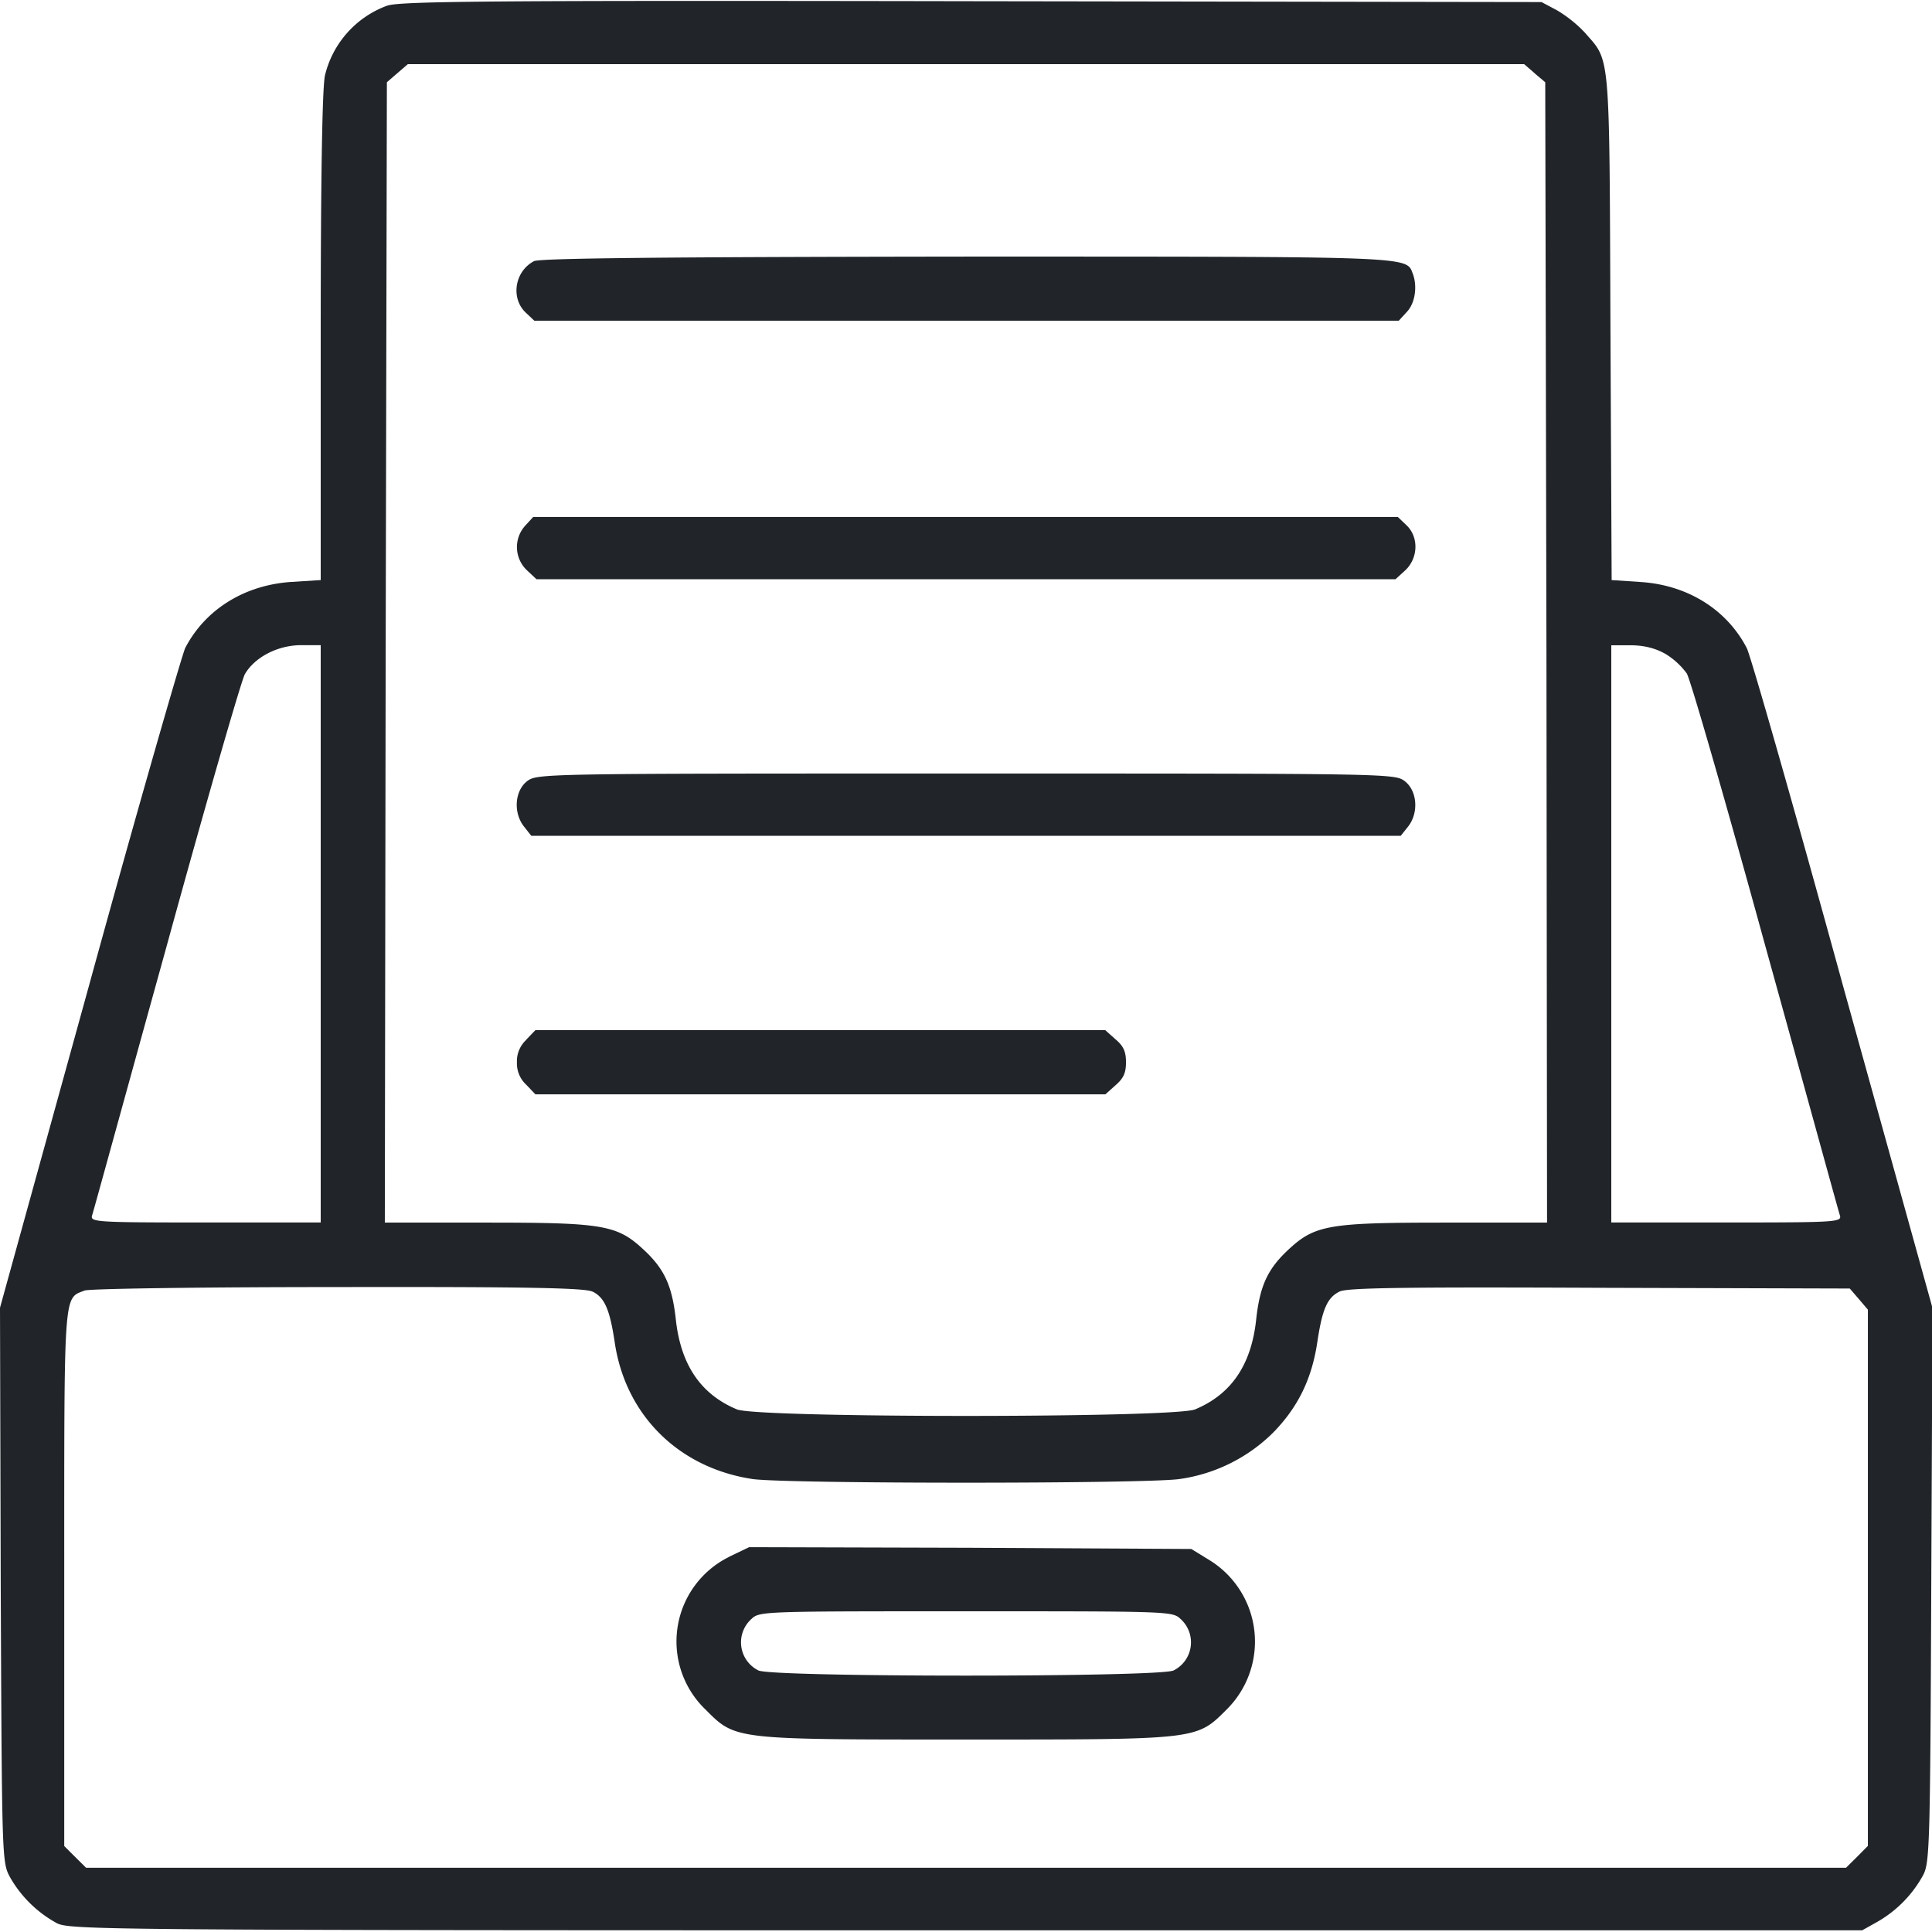 <svg xmlns="http://www.w3.org/2000/svg" width="16" height="16" fill="none">
    <path fill="#212529" d="M3.206.047a.82.82 0 0 0-.515.578c-.022.106-.035.834-.035 2.169v2.01l-.24.015c-.391.025-.716.228-.882.547-.03.068-.393 1.325-.796 2.793L0 10.83l.006 2.296c.01 2.287.01 2.297.078 2.422a.993.993 0 0 0 .385.378c.106.056.353.06 7.531.06h7.422l.125-.07a.994.994 0 0 0 .378-.384c.056-.103.06-.234.069-2.403l.01-2.297-.742-2.672c-.403-1.468-.762-2.725-.796-2.793-.166-.32-.491-.522-.878-.547l-.241-.016-.01-2.097c-.009-2.315 0-2.193-.212-2.437a1.072 1.072 0 0 0-.231-.185l-.128-.068-4.72-.007C4.054.003 3.31.01 3.207.047Zm9.503.56.088.074.01 4.722.005 4.722h-.837c-.969 0-1.084.019-1.303.222-.172.16-.238.297-.269.581-.04.375-.206.619-.506.744-.172.072-3.622.072-3.794 0-.3-.125-.465-.369-.506-.744-.031-.284-.097-.422-.269-.581-.219-.203-.334-.222-1.303-.222h-.838l.007-4.722.01-4.722.087-.075.087-.075h9.244l.087.075ZM2.656 7.733v2.391H1.7c-.894 0-.953-.003-.938-.056.01-.028.285-1.031.616-2.225.328-1.194.622-2.213.65-2.26.081-.14.272-.24.466-.24h.162v2.39Zm11.131-2.321a.62.62 0 0 1 .182.165c.031.05.325 1.072.653 2.266.331 1.194.606 2.197.616 2.225.015.053-.044.056-.938.056h-.956V5.344h.16c.105 0 .2.022.284.069Zm-8.88 5.284c.1.05.143.147.184.422.09.606.534 1.04 1.143 1.131.288.04 3.244.04 3.532 0a1.37 1.37 0 0 0 .78-.387c.204-.21.317-.441.363-.744.041-.275.082-.372.185-.422.062-.031.531-.038 2.15-.031l2.075.006.075.087.075.088V15.287l-.09.091-.091.09H.713l-.091-.09-.09-.09v-2.216c0-2.403-.007-2.316.168-2.384.034-.016.981-.029 2.097-.029 1.565-.003 2.05.007 2.11.038Z"/>
    <path fill="#212529" d="M4.422 2.163c-.16.084-.194.306-.069.425l.072.068h7.159l.066-.072c.069-.071.09-.212.05-.318-.056-.144.028-.141-3.706-.141-2.481.003-3.528.013-3.572.038ZM4.35 4.353a.264.264 0 0 0 .013.369l.08.075H11.557l.082-.075c.106-.1.112-.275.009-.372l-.072-.069H4.416l-.066.072ZM4.362 6.472c-.1.081-.112.262-.021.375l.059.075h7.2l.06-.075c.09-.113.078-.294-.023-.375-.084-.066-.09-.066-3.637-.066s-3.553 0-3.638.066ZM4.36 8.61a.24.24 0 0 0-.079.187.24.24 0 0 0 .078.187l.075.079h4.72l.084-.075c.065-.057.087-.1.087-.191 0-.09-.022-.135-.087-.19l-.085-.076H4.434l-.075.078ZM6.037 12.894a.781.781 0 0 0-.196 1.262c.253.253.225.25 2.159.25 1.934 0 1.906.003 2.16-.25a.792.792 0 0 0-.141-1.234l-.153-.094-1.832-.01-1.83-.005-.167.08Zm3.738.512a.26.26 0 0 1-.056.428c-.113.057-3.325.057-3.438 0a.26.26 0 0 1-.056-.428c.066-.062.103-.062 1.775-.062s1.71 0 1.775.062Z"/>
</svg>

